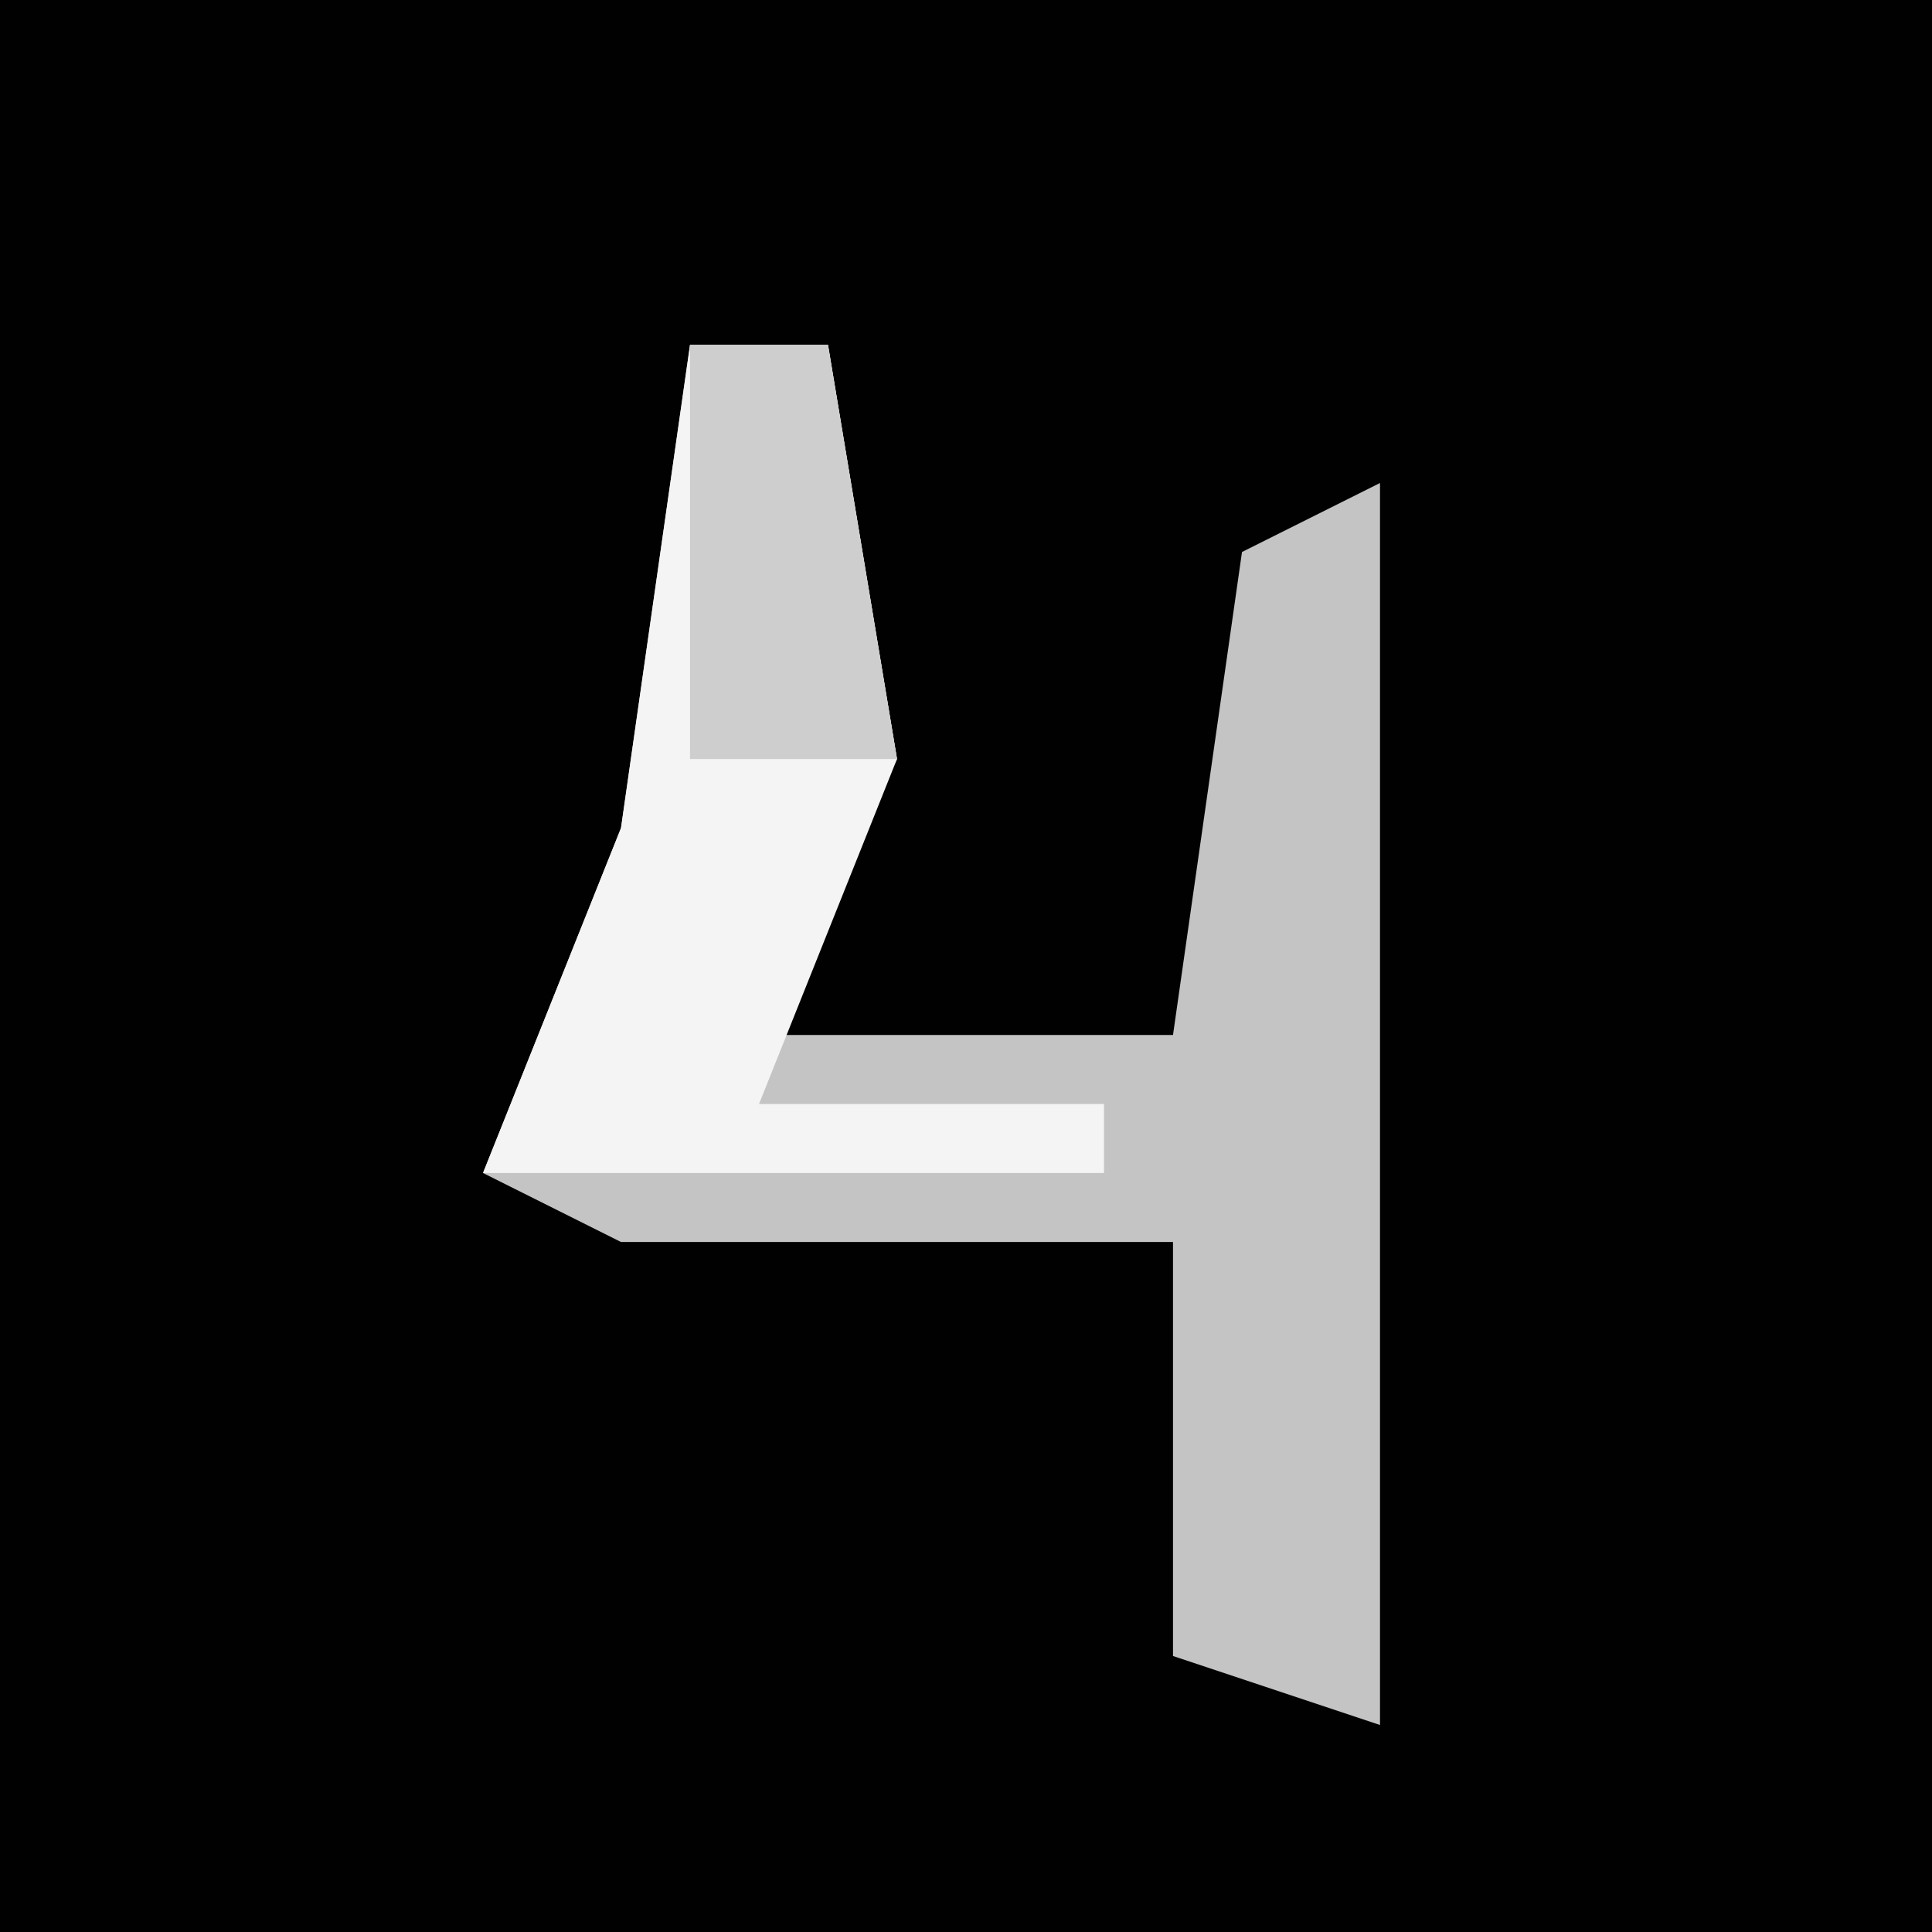 <?xml version="1.0" encoding="UTF-8"?>
<svg version="1.1" xmlns="http://www.w3.org/2000/svg" width="28" height="28">
<path d="M0,0 L28,0 L28,28 L0,28 Z " fill="#010101" transform="translate(0,0)"/>
<path d="M0,0 L2,0 L3,6 L1,10 L7,10 L8,3 L10,2 L10,20 L7,19 L7,13 L-1,13 L-3,12 L-1,7 Z " fill="#C4C4C4" transform="translate(10,5)"/>
<path d="M0,0 L2,0 L3,6 L1,11 L6,11 L6,12 L-3,12 L-1,7 Z " fill="#F4F4F4" transform="translate(10,5)"/>
<path d="M0,0 L2,0 L3,6 L0,6 Z " fill="#CECECE" transform="translate(10,5)"/>
</svg>

